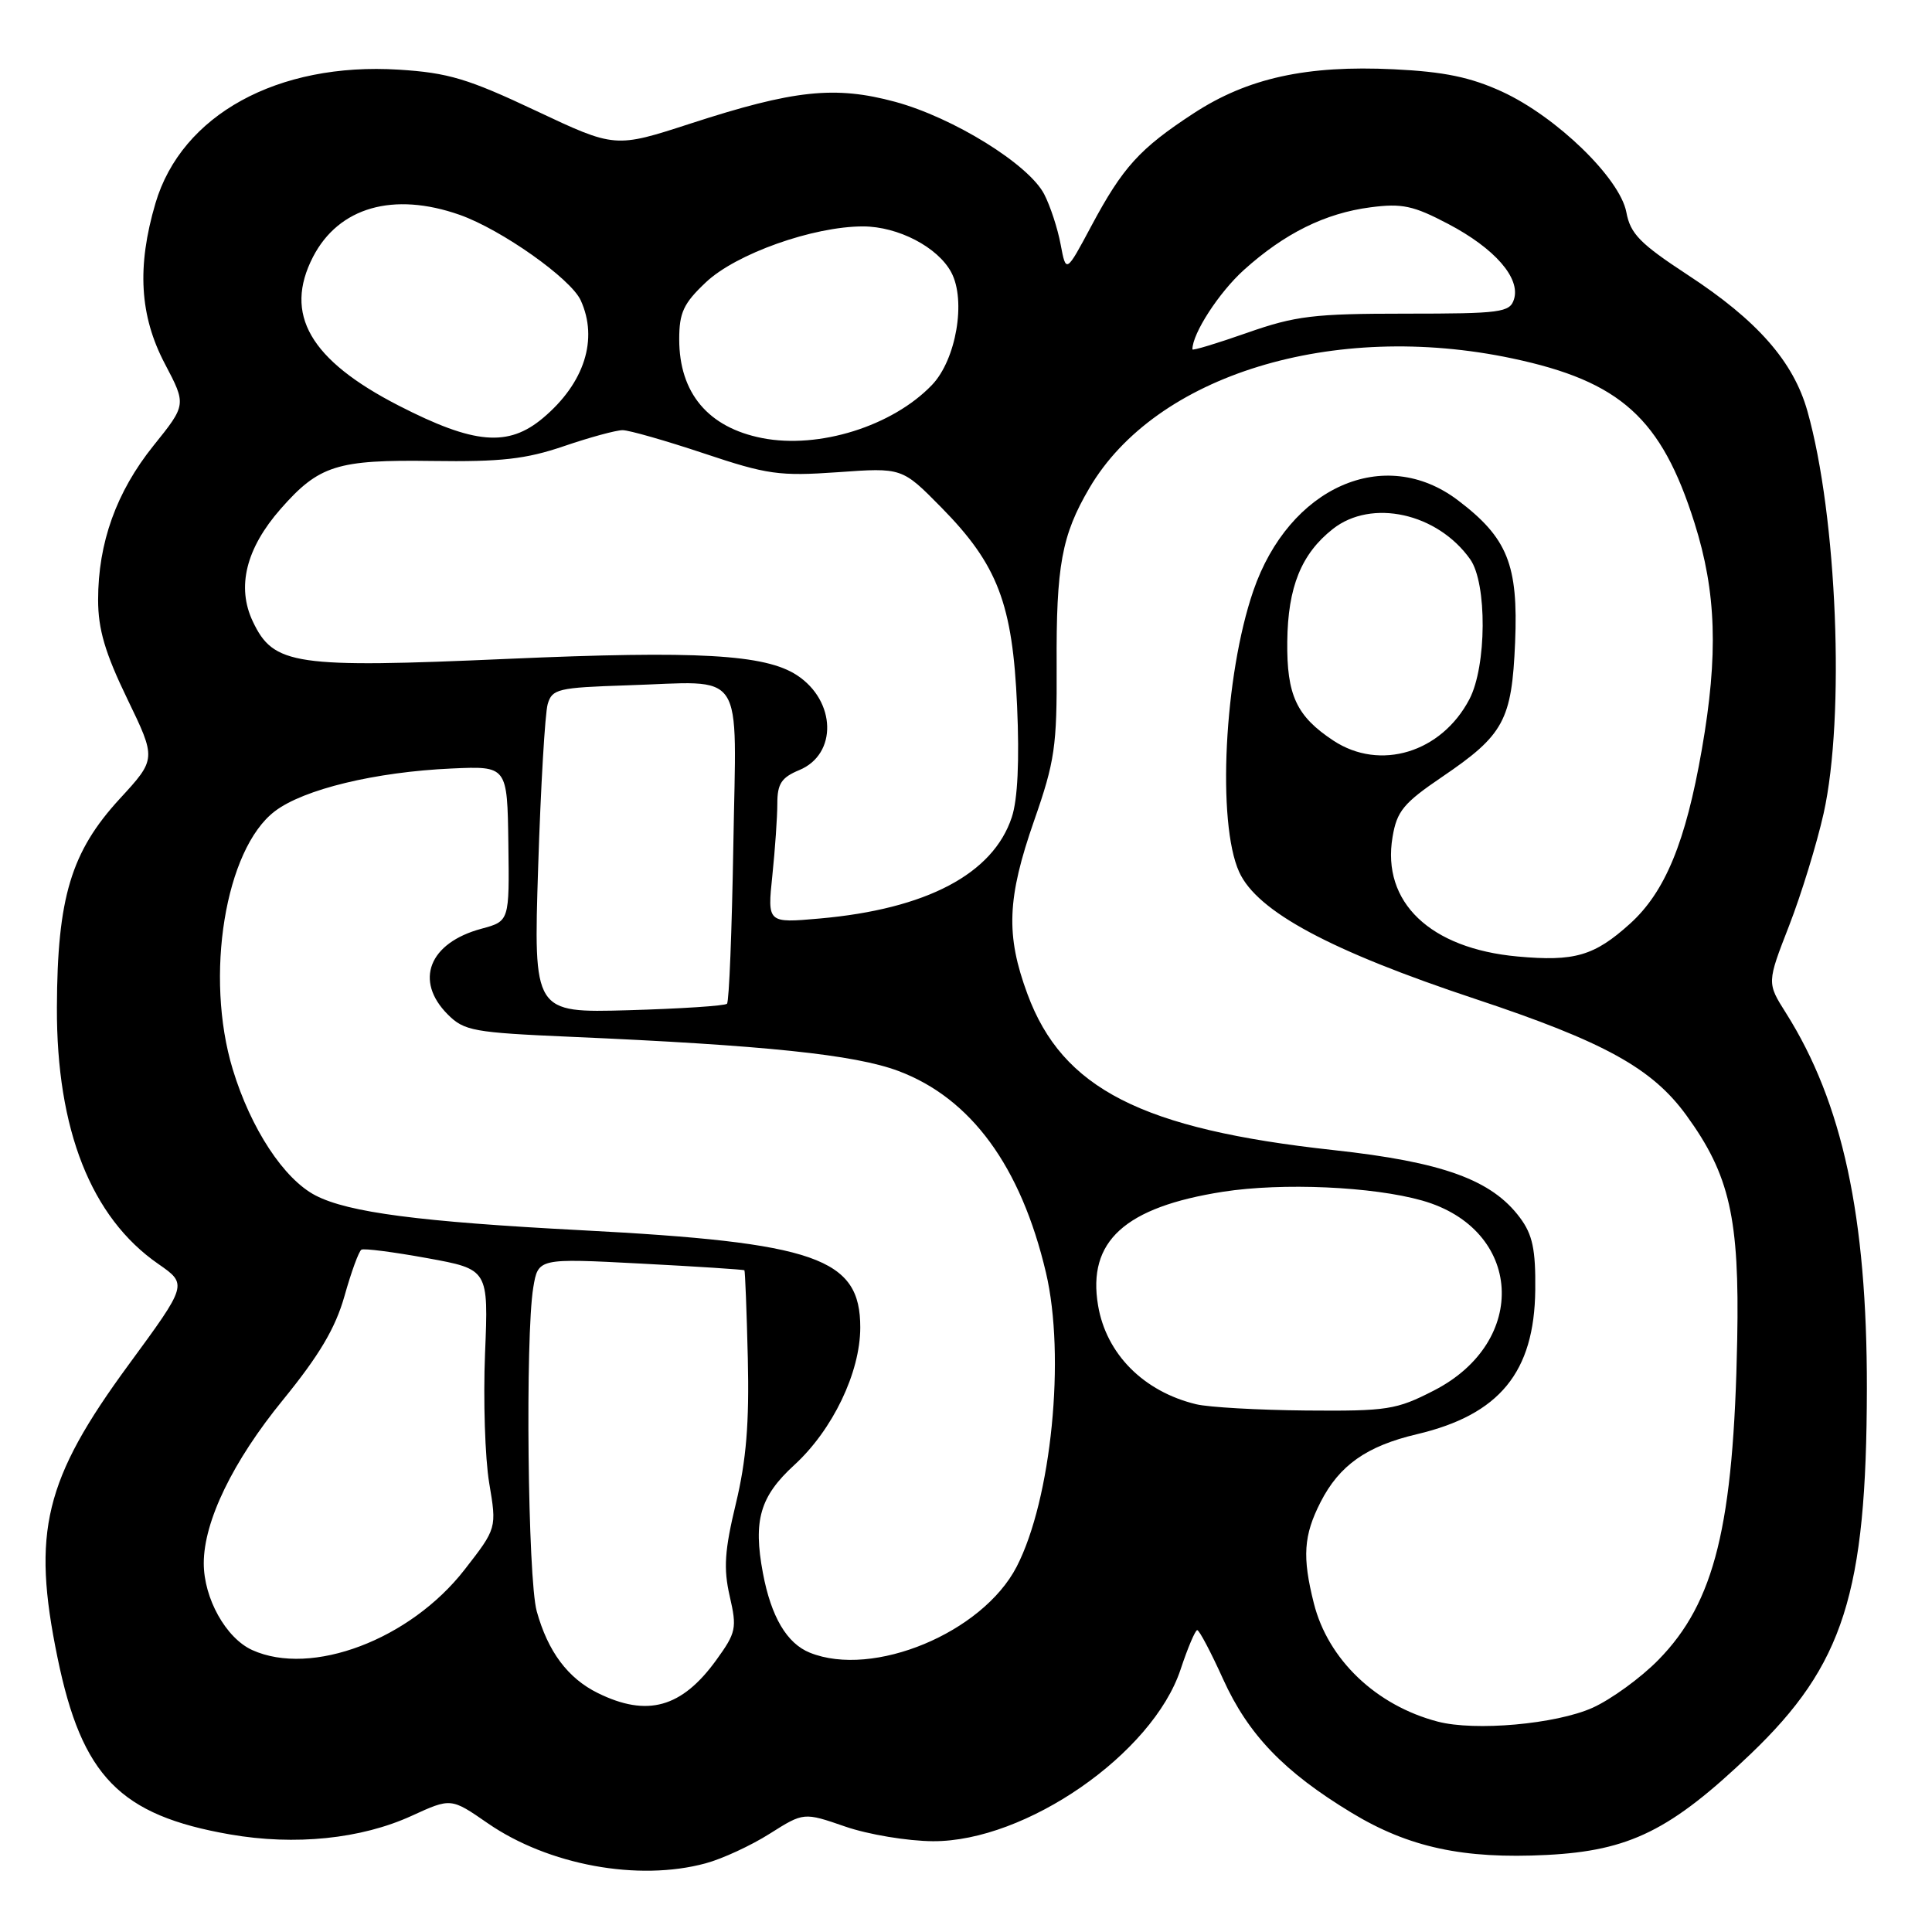<?xml version="1.0" encoding="UTF-8" standalone="no"?>
<!DOCTYPE svg PUBLIC "-//W3C//DTD SVG 1.1//EN" "http://www.w3.org/Graphics/SVG/1.1/DTD/svg11.dtd" >
<svg xmlns="http://www.w3.org/2000/svg" xmlns:xlink="http://www.w3.org/1999/xlink" version="1.1" viewBox="0 0 256 256">
 <g >
 <path fill="currentColor"
d=" M 93.50 246.90 C 95.70 246.31 99.53 244.54 102.00 242.97 C 106.50 240.13 106.50 240.13 112.00 242.03 C 115.03 243.08 120.25 243.95 123.62 243.97 C 135.92 244.03 152.72 232.39 156.43 221.22 C 157.38 218.35 158.38 216.00 158.64 216.00 C 158.91 216.00 160.45 218.92 162.07 222.50 C 165.40 229.85 170.15 234.79 179.09 240.20 C 186.66 244.79 193.90 246.35 204.95 245.79 C 215.93 245.23 221.37 242.54 231.95 232.43 C 244.30 220.62 247.33 211.13 247.37 184.00 C 247.40 161.23 244.15 146.11 236.65 134.23 C 234.12 130.23 234.12 130.23 237.07 122.65 C 238.69 118.48 240.74 111.79 241.64 107.78 C 244.50 94.95 243.43 68.40 239.49 54.47 C 237.64 47.90 232.85 42.45 223.62 36.42 C 217.32 32.29 216.03 30.98 215.50 28.12 C 214.65 23.62 206.24 15.46 199.02 12.14 C 194.85 10.23 191.35 9.50 184.69 9.18 C 173.14 8.62 165.32 10.34 158.17 15.01 C 151.00 19.69 148.77 22.16 144.61 29.94 C 141.26 36.21 141.26 36.21 140.54 32.39 C 140.15 30.29 139.17 27.29 138.36 25.73 C 136.31 21.77 126.31 15.58 118.61 13.49 C 110.64 11.34 105.22 11.91 91.50 16.37 C 81.50 19.62 81.50 19.62 71.00 14.67 C 62.02 10.43 59.39 9.64 52.84 9.23 C 36.80 8.23 24.06 15.22 20.60 26.93 C 18.12 35.34 18.50 41.85 21.85 48.21 C 24.70 53.63 24.70 53.63 20.33 59.06 C 15.42 65.18 13.00 71.92 13.00 79.48 C 13.00 83.38 13.92 86.51 16.86 92.59 C 20.72 100.57 20.72 100.57 15.87 105.84 C 9.42 112.86 7.59 118.93 7.54 133.50 C 7.48 149.68 12.08 161.32 20.96 167.47 C 24.86 170.18 24.86 170.18 17.04 180.84 C 5.88 196.05 4.19 202.99 7.62 219.64 C 10.85 235.38 15.88 240.53 30.48 243.07 C 39.09 244.57 47.85 243.67 54.54 240.61 C 59.76 238.22 59.76 238.22 64.63 241.59 C 72.65 247.13 84.57 249.33 93.50 246.90 Z  M 190.50 228.12 C 182.33 225.98 175.96 219.89 174.09 212.44 C 172.54 206.28 172.73 203.46 174.98 199.04 C 177.47 194.16 181.08 191.61 187.75 190.04 C 198.69 187.46 203.31 181.83 203.43 170.93 C 203.49 165.55 203.07 163.59 201.41 161.36 C 197.67 156.33 191.17 153.97 176.67 152.39 C 151.28 149.62 140.77 144.26 136.14 131.71 C 133.25 123.90 133.44 119.02 137.03 108.73 C 139.77 100.89 140.06 98.88 140.01 88.27 C 139.94 74.95 140.68 70.92 144.35 64.67 C 153.14 49.67 176.65 42.47 200.38 47.49 C 214.74 50.53 220.15 55.42 224.53 69.29 C 227.43 78.47 227.70 86.73 225.50 99.32 C 223.36 111.59 220.64 118.19 215.98 122.40 C 211.26 126.66 208.64 127.43 201.09 126.74 C 189.50 125.69 183.06 119.54 184.52 110.91 C 185.09 107.48 185.98 106.41 191.09 102.94 C 199.28 97.38 200.32 95.45 200.76 85.12 C 201.19 74.82 199.76 71.27 193.17 66.28 C 183.45 58.92 170.81 64.52 166.07 78.29 C 162.21 89.51 161.23 109.03 164.20 115.55 C 166.59 120.79 176.26 125.98 195.50 132.37 C 212.56 138.04 218.92 141.54 223.45 147.78 C 229.20 155.69 230.50 161.41 230.19 177.50 C 229.72 202.17 227.22 212.32 219.75 219.94 C 217.41 222.33 213.48 225.18 211.02 226.29 C 206.17 228.46 195.44 229.42 190.50 228.12 Z  M 79.22 224.34 C 75.24 222.38 72.60 218.84 71.12 213.50 C 69.93 209.21 69.59 177.11 70.66 170.61 C 71.31 166.72 71.31 166.72 84.89 167.43 C 92.36 167.82 98.54 168.22 98.64 168.32 C 98.73 168.42 98.94 173.68 99.09 180.00 C 99.29 188.55 98.89 193.48 97.51 199.22 C 96.01 205.44 95.85 207.83 96.69 211.50 C 97.67 215.75 97.54 216.33 94.90 219.98 C 90.33 226.29 85.76 227.56 79.22 224.34 Z  M 33.42 218.64 C 29.94 217.06 27.00 211.79 27.00 207.14 C 27.00 201.58 30.85 193.63 37.49 185.50 C 42.31 179.58 44.44 176.00 45.65 171.72 C 46.54 168.55 47.55 165.78 47.89 165.59 C 48.23 165.39 52.15 165.90 56.61 166.71 C 64.73 168.19 64.73 168.19 64.27 179.35 C 64.02 185.48 64.27 193.20 64.82 196.50 C 65.83 202.50 65.83 202.50 61.55 208.00 C 54.34 217.26 41.28 222.20 33.42 218.64 Z  M 107.31 218.99 C 104.26 217.76 102.18 214.24 101.09 208.44 C 99.78 201.46 100.70 198.29 105.24 194.13 C 110.33 189.47 113.98 181.87 113.99 175.92 C 114.01 166.68 108.17 164.64 77.00 163.01 C 55.60 161.89 46.18 160.66 41.82 158.41 C 37.61 156.23 33.23 149.55 30.84 141.69 C 27.09 129.36 29.84 112.51 36.41 107.50 C 40.23 104.58 49.76 102.28 59.86 101.83 C 67.22 101.50 67.22 101.50 67.36 111.78 C 67.50 122.06 67.50 122.06 63.80 123.06 C 56.84 124.93 54.87 129.96 59.34 134.43 C 61.51 136.60 62.76 136.82 75.59 137.38 C 101.38 138.50 113.24 139.74 119.04 141.91 C 128.66 145.52 135.27 154.54 138.59 168.61 C 141.21 179.71 139.32 198.68 134.71 207.60 C 130.18 216.35 115.70 222.37 107.31 218.99 Z  M 158.50 186.07 C 151.53 184.39 146.58 179.41 145.50 172.98 C 144.06 164.47 149.04 159.95 162.07 157.91 C 169.94 156.69 181.88 157.22 188.45 159.08 C 201.76 162.86 202.68 177.75 190.00 184.25 C 185.02 186.81 183.83 186.99 173.07 186.90 C 166.71 186.84 160.15 186.47 158.50 186.07 Z  M 71.31 114.86 C 71.65 104.21 72.22 94.52 72.57 93.31 C 73.15 91.29 73.91 91.11 83.08 90.81 C 99.00 90.31 97.56 88.13 97.17 112.06 C 96.98 123.30 96.61 132.72 96.33 133.00 C 96.06 133.28 90.18 133.66 83.26 133.86 C 70.69 134.21 70.69 134.21 71.31 114.86 Z  M 102.34 116.01 C 102.70 112.54 103.00 108.25 103.00 106.47 C 103.00 103.85 103.55 103.02 105.91 102.04 C 110.98 99.94 110.80 92.88 105.60 89.47 C 101.37 86.70 92.43 86.20 67.34 87.30 C 39.01 88.55 36.25 88.15 33.50 82.35 C 31.33 77.78 32.59 72.67 37.19 67.43 C 42.27 61.65 44.66 60.90 57.28 61.08 C 66.39 61.21 69.67 60.84 74.72 59.12 C 78.14 57.95 81.64 57.00 82.50 57.00 C 83.36 57.00 88.21 58.39 93.28 60.08 C 101.67 62.89 103.27 63.11 111.02 62.57 C 119.53 61.96 119.53 61.96 124.72 67.23 C 132.20 74.83 134.18 80.00 134.77 93.55 C 135.09 100.77 134.85 105.94 134.07 108.28 C 131.59 115.81 122.75 120.46 108.59 121.71 C 101.68 122.32 101.68 122.32 102.34 116.01 Z  M 176.69 98.14 C 171.79 94.91 170.49 92.12 170.57 85.00 C 170.65 77.78 172.43 73.38 176.61 70.09 C 181.74 66.05 190.47 67.98 194.81 74.11 C 197.06 77.29 197.00 88.28 194.70 92.66 C 190.99 99.73 182.86 102.20 176.69 98.14 Z  M 101.00 58.05 C 93.84 56.65 90.00 52.08 90.00 44.96 C 90.00 41.42 90.57 40.20 93.54 37.40 C 97.54 33.62 107.75 30.00 114.36 30.00 C 119.00 30.01 124.26 32.74 126.05 36.09 C 128.04 39.82 126.70 47.66 123.49 51.01 C 118.26 56.47 108.51 59.52 101.00 58.05 Z  M 52.84 53.75 C 41.05 47.70 37.56 41.63 41.48 34.03 C 44.89 27.45 52.14 25.38 60.92 28.47 C 66.44 30.42 75.64 36.92 76.95 39.80 C 79.30 44.95 77.44 50.77 71.96 55.38 C 67.34 59.27 62.84 58.88 52.84 53.75 Z  M 158.00 46.29 C 158.00 44.18 161.52 38.76 164.80 35.79 C 170.20 30.92 175.59 28.25 181.60 27.47 C 185.78 26.92 187.29 27.25 191.89 29.67 C 198.06 32.91 201.50 36.85 200.61 39.66 C 200.06 41.40 198.88 41.56 186.25 41.56 C 174.08 41.56 171.66 41.85 165.25 44.10 C 161.26 45.50 158.00 46.49 158.00 46.29 Z "/>
</g>
</svg>